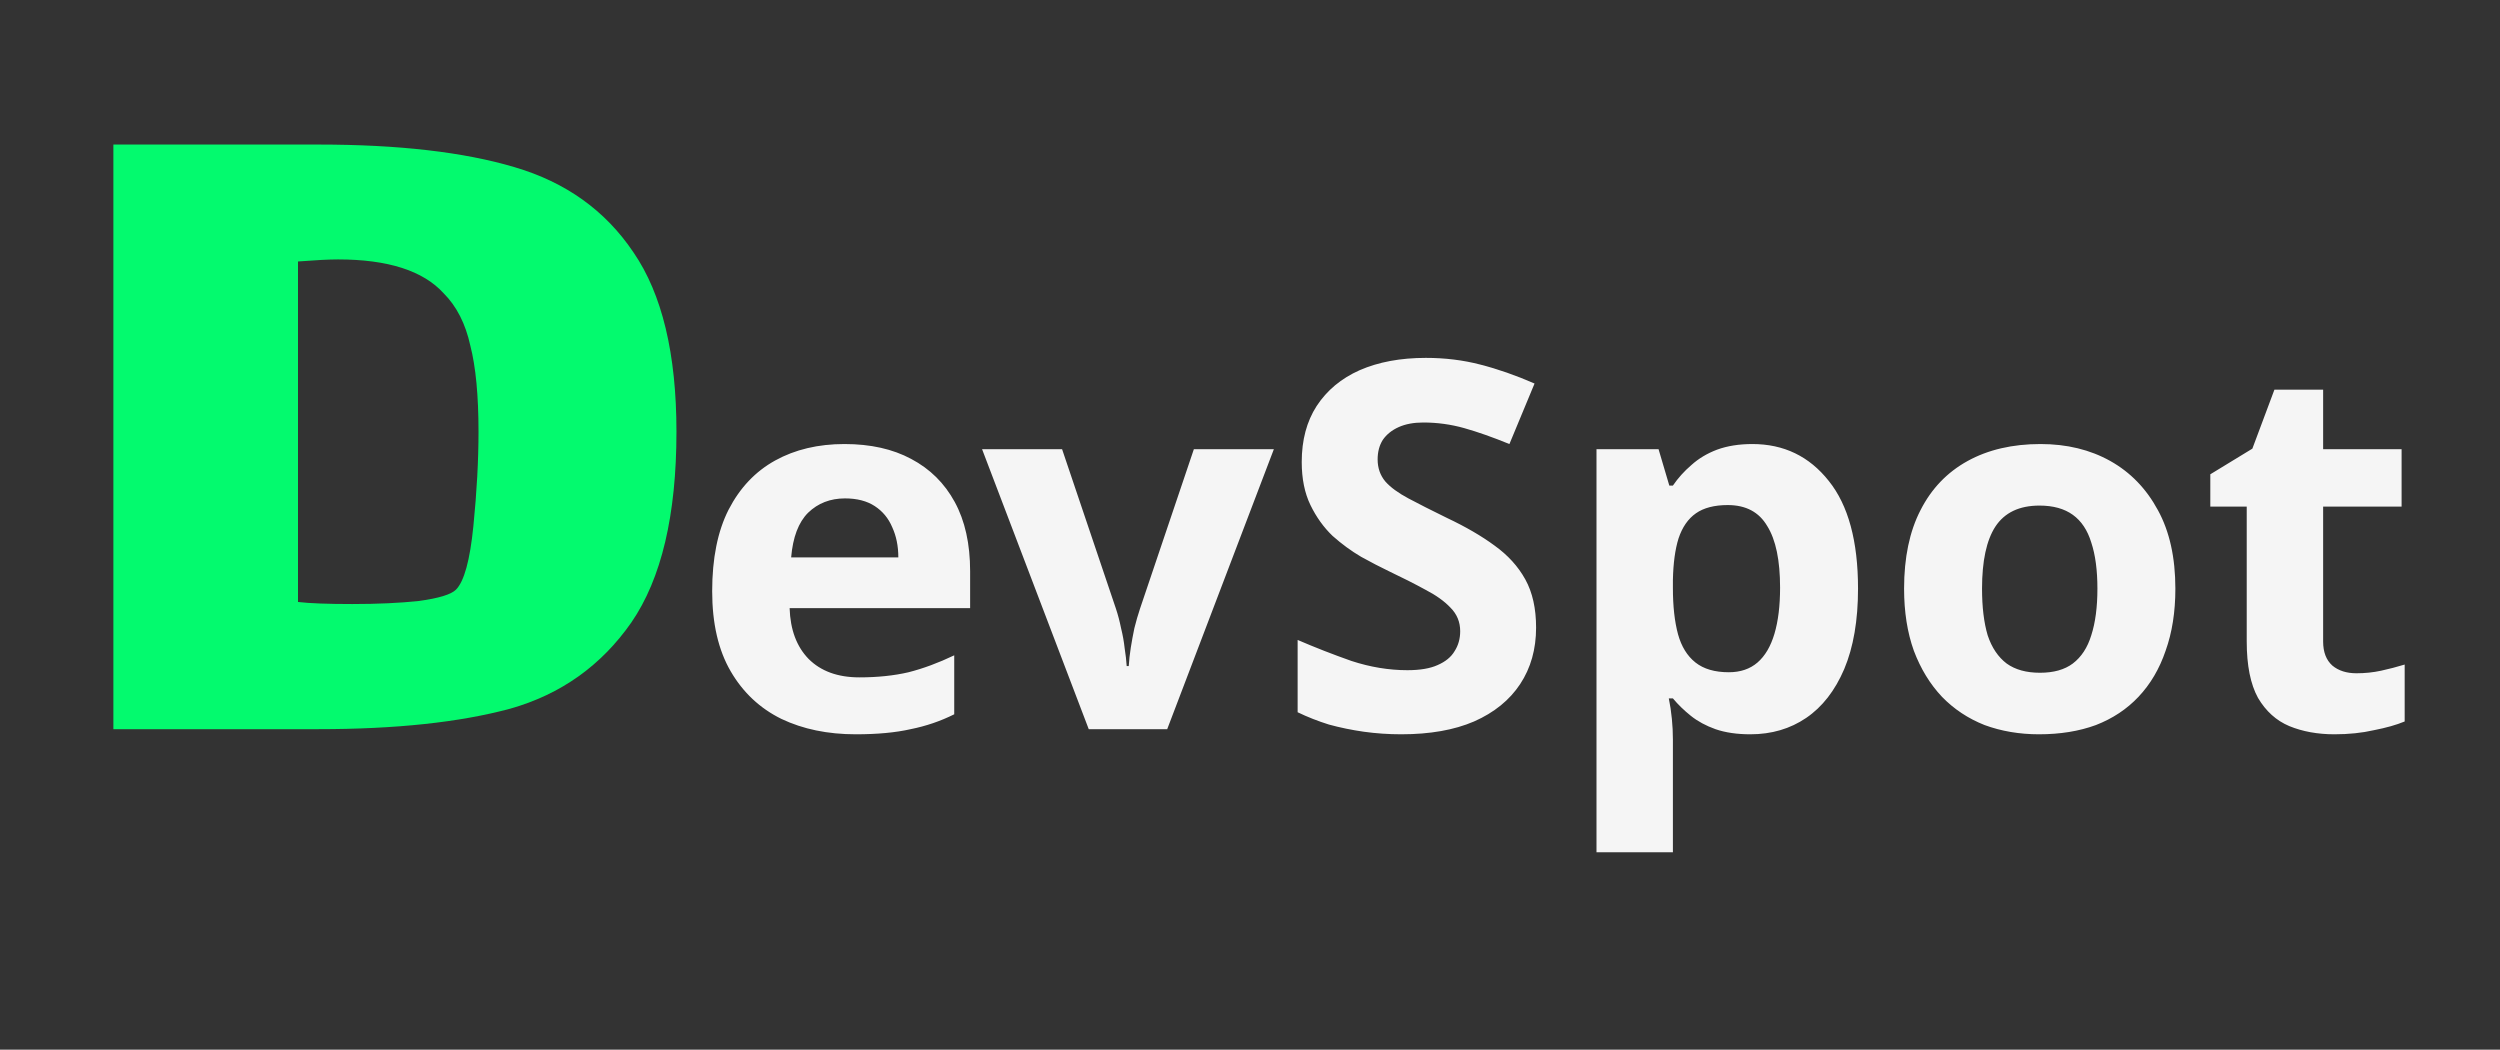 <svg width="312" height="131" viewBox="0 0 312 131" fill="none" xmlns="http://www.w3.org/2000/svg">
<rect x="0" y="0" width="312" height="131" fill="#333333" stroke="none"/>
<path d="M39.75 18.04C49.734 18.04 57.883 18.979 64.198 20.856C70.598 22.733 75.547 26.275 79.046 31.48C82.63 36.685 84.422 44.152 84.422 53.88C84.422 64.291 82.545 72.227 78.79 77.688C75.035 83.064 70.001 86.648 63.686 88.44C57.371 90.147 49.393 91 39.75 91H14.15V18.04H39.75ZM56.902 73.592C57.926 72.568 58.651 69.923 59.078 65.656C59.505 61.389 59.718 57.464 59.718 53.88C59.718 49.357 59.377 45.773 58.694 43.128C58.097 40.397 56.987 38.221 55.366 36.6C52.806 33.784 48.411 32.376 42.182 32.376C41.073 32.376 39.409 32.461 37.19 32.632V75.128C38.641 75.299 40.902 75.384 43.974 75.384C47.131 75.384 49.905 75.256 52.294 75C54.769 74.659 56.305 74.189 56.902 73.592Z" fill="#03FA6E"/>
<path d="M105.392 55.416C108.635 55.416 111.408 56.035 113.712 57.272C116.059 58.509 117.872 60.301 119.152 62.648C120.432 64.995 121.072 67.875 121.072 71.288V75.896H98.544C98.629 78.584 99.419 80.696 100.912 82.232C102.448 83.768 104.56 84.536 107.248 84.536C109.509 84.536 111.557 84.323 113.392 83.896C115.227 83.427 117.125 82.723 119.088 81.784V89.144C117.381 89.997 115.568 90.616 113.648 91C111.771 91.427 109.488 91.64 106.8 91.64C103.301 91.64 100.208 91 97.52 89.72C94.832 88.397 92.72 86.413 91.184 83.768C89.648 81.123 88.88 77.795 88.88 73.784C88.88 69.688 89.563 66.296 90.928 63.608C92.336 60.877 94.277 58.829 96.752 57.464C99.227 56.099 102.107 55.416 105.392 55.416ZM105.456 62.2C103.621 62.2 102.085 62.797 100.848 63.992C99.653 65.187 98.949 67.043 98.736 69.56H112.112C112.112 68.152 111.856 66.893 111.344 65.784C110.875 64.675 110.149 63.8 109.168 63.16C108.187 62.52 106.949 62.2 105.456 62.2ZM135.875 91L122.562 56.056H132.547L139.267 75.96C139.523 76.728 139.736 77.539 139.907 78.392C140.12 79.245 140.269 80.077 140.355 80.888C140.483 81.699 140.568 82.445 140.611 83.128H140.867C140.909 82.403 140.995 81.635 141.123 80.824C141.251 80.013 141.4 79.203 141.571 78.392C141.784 77.539 142.019 76.728 142.275 75.96L148.995 56.056H158.979L145.667 91H135.875ZM191.704 78.328C191.704 81.016 191.043 83.363 189.72 85.368C188.397 87.373 186.477 88.931 183.96 90.04C181.485 91.107 178.456 91.64 174.872 91.64C173.293 91.64 171.736 91.533 170.2 91.32C168.707 91.107 167.256 90.808 165.848 90.424C164.483 89.997 163.181 89.485 161.944 88.888V79.864C164.12 80.803 166.36 81.677 168.664 82.488C171.011 83.256 173.336 83.64 175.64 83.64C177.219 83.64 178.477 83.427 179.416 83C180.397 82.573 181.101 81.997 181.528 81.272C181.997 80.547 182.232 79.715 182.232 78.776C182.232 77.624 181.827 76.643 181.016 75.832C180.248 75.021 179.203 74.275 177.88 73.592C176.557 72.867 175.043 72.099 173.336 71.288C172.269 70.776 171.117 70.179 169.88 69.496C168.643 68.771 167.448 67.896 166.296 66.872C165.187 65.805 164.269 64.525 163.544 63.032C162.819 61.539 162.456 59.747 162.456 57.656C162.456 54.925 163.075 52.6 164.312 50.68C165.592 48.717 167.384 47.224 169.688 46.2C172.035 45.176 174.787 44.664 177.944 44.664C180.333 44.664 182.595 44.941 184.728 45.496C186.904 46.051 189.165 46.84 191.512 47.864L188.376 55.416C186.285 54.563 184.408 53.901 182.744 53.432C181.08 52.963 179.373 52.728 177.624 52.728C176.429 52.728 175.405 52.92 174.552 53.304C173.699 53.688 173.037 54.221 172.568 54.904C172.141 55.587 171.928 56.397 171.928 57.336C171.928 58.403 172.248 59.32 172.888 60.088C173.528 60.813 174.488 61.517 175.768 62.2C177.048 62.883 178.648 63.693 180.568 64.632C182.915 65.741 184.899 66.893 186.52 68.088C188.184 69.283 189.464 70.691 190.36 72.312C191.256 73.933 191.704 75.939 191.704 78.328ZM218.698 55.416C222.623 55.416 225.802 56.952 228.234 60.024C230.666 63.053 231.882 67.533 231.882 73.464C231.882 77.432 231.306 80.781 230.154 83.512C229.002 86.2 227.423 88.227 225.418 89.592C223.413 90.957 221.087 91.64 218.442 91.64C216.778 91.64 215.327 91.427 214.09 91C212.895 90.573 211.871 90.019 211.018 89.336C210.165 88.653 209.418 87.928 208.778 87.16H208.266C208.437 87.971 208.565 88.824 208.65 89.72C208.735 90.573 208.778 91.427 208.778 92.28V106.36H199.242V56.056H206.986L208.33 60.6H208.778C209.418 59.661 210.186 58.808 211.082 58.04C211.978 57.229 213.045 56.589 214.282 56.12C215.562 55.651 217.034 55.416 218.698 55.416ZM215.626 63.032C213.962 63.032 212.639 63.373 211.658 64.056C210.677 64.739 209.951 65.784 209.482 67.192C209.055 68.557 208.821 70.285 208.778 72.376V73.4C208.778 75.661 208.991 77.581 209.418 79.16C209.845 80.696 210.57 81.869 211.594 82.68C212.618 83.491 214.005 83.896 215.754 83.896C217.205 83.896 218.399 83.491 219.338 82.68C220.277 81.869 220.981 80.675 221.45 79.096C221.919 77.517 222.154 75.597 222.154 73.336C222.154 69.923 221.621 67.363 220.554 65.656C219.53 63.907 217.887 63.032 215.626 63.032ZM271.486 73.464C271.486 76.365 271.081 78.947 270.27 81.208C269.502 83.469 268.371 85.389 266.878 86.968C265.427 88.504 263.657 89.677 261.566 90.488C259.475 91.256 257.107 91.64 254.462 91.64C252.03 91.64 249.769 91.256 247.678 90.488C245.63 89.677 243.859 88.504 242.366 86.968C240.873 85.389 239.699 83.469 238.846 81.208C238.035 78.947 237.63 76.365 237.63 73.464C237.63 69.581 238.313 66.317 239.678 63.672C241.043 60.984 243.006 58.936 245.566 57.528C248.126 56.12 251.155 55.416 254.654 55.416C257.939 55.416 260.841 56.12 263.358 57.528C265.875 58.936 267.859 60.984 269.31 63.672C270.761 66.317 271.486 69.581 271.486 73.464ZM247.358 73.464C247.358 75.768 247.593 77.709 248.062 79.288C248.574 80.824 249.363 81.997 250.43 82.808C251.497 83.576 252.883 83.96 254.59 83.96C256.297 83.96 257.662 83.576 258.686 82.808C259.753 81.997 260.521 80.824 260.99 79.288C261.502 77.709 261.758 75.768 261.758 73.464C261.758 71.16 261.502 69.24 260.99 67.704C260.521 66.168 259.753 65.016 258.686 64.248C257.619 63.48 256.233 63.096 254.526 63.096C252.009 63.096 250.174 63.971 249.022 65.72C247.913 67.427 247.358 70.008 247.358 73.464ZM294.087 84.024C295.154 84.024 296.178 83.917 297.159 83.704C298.14 83.491 299.122 83.235 300.103 82.936V90.04C299.079 90.467 297.799 90.829 296.263 91.128C294.77 91.469 293.127 91.64 291.335 91.64C289.244 91.64 287.367 91.299 285.703 90.616C284.082 89.933 282.78 88.76 281.799 87.096C280.86 85.389 280.391 83.043 280.391 80.056V63.224H275.847V59.192L281.095 55.992L283.847 48.632H289.927V56.056H299.719V63.224H289.927V80.056C289.927 81.379 290.311 82.381 291.079 83.064C291.847 83.704 292.85 84.024 294.087 84.024Z" fill="#F5F5F5"/>
</svg>
